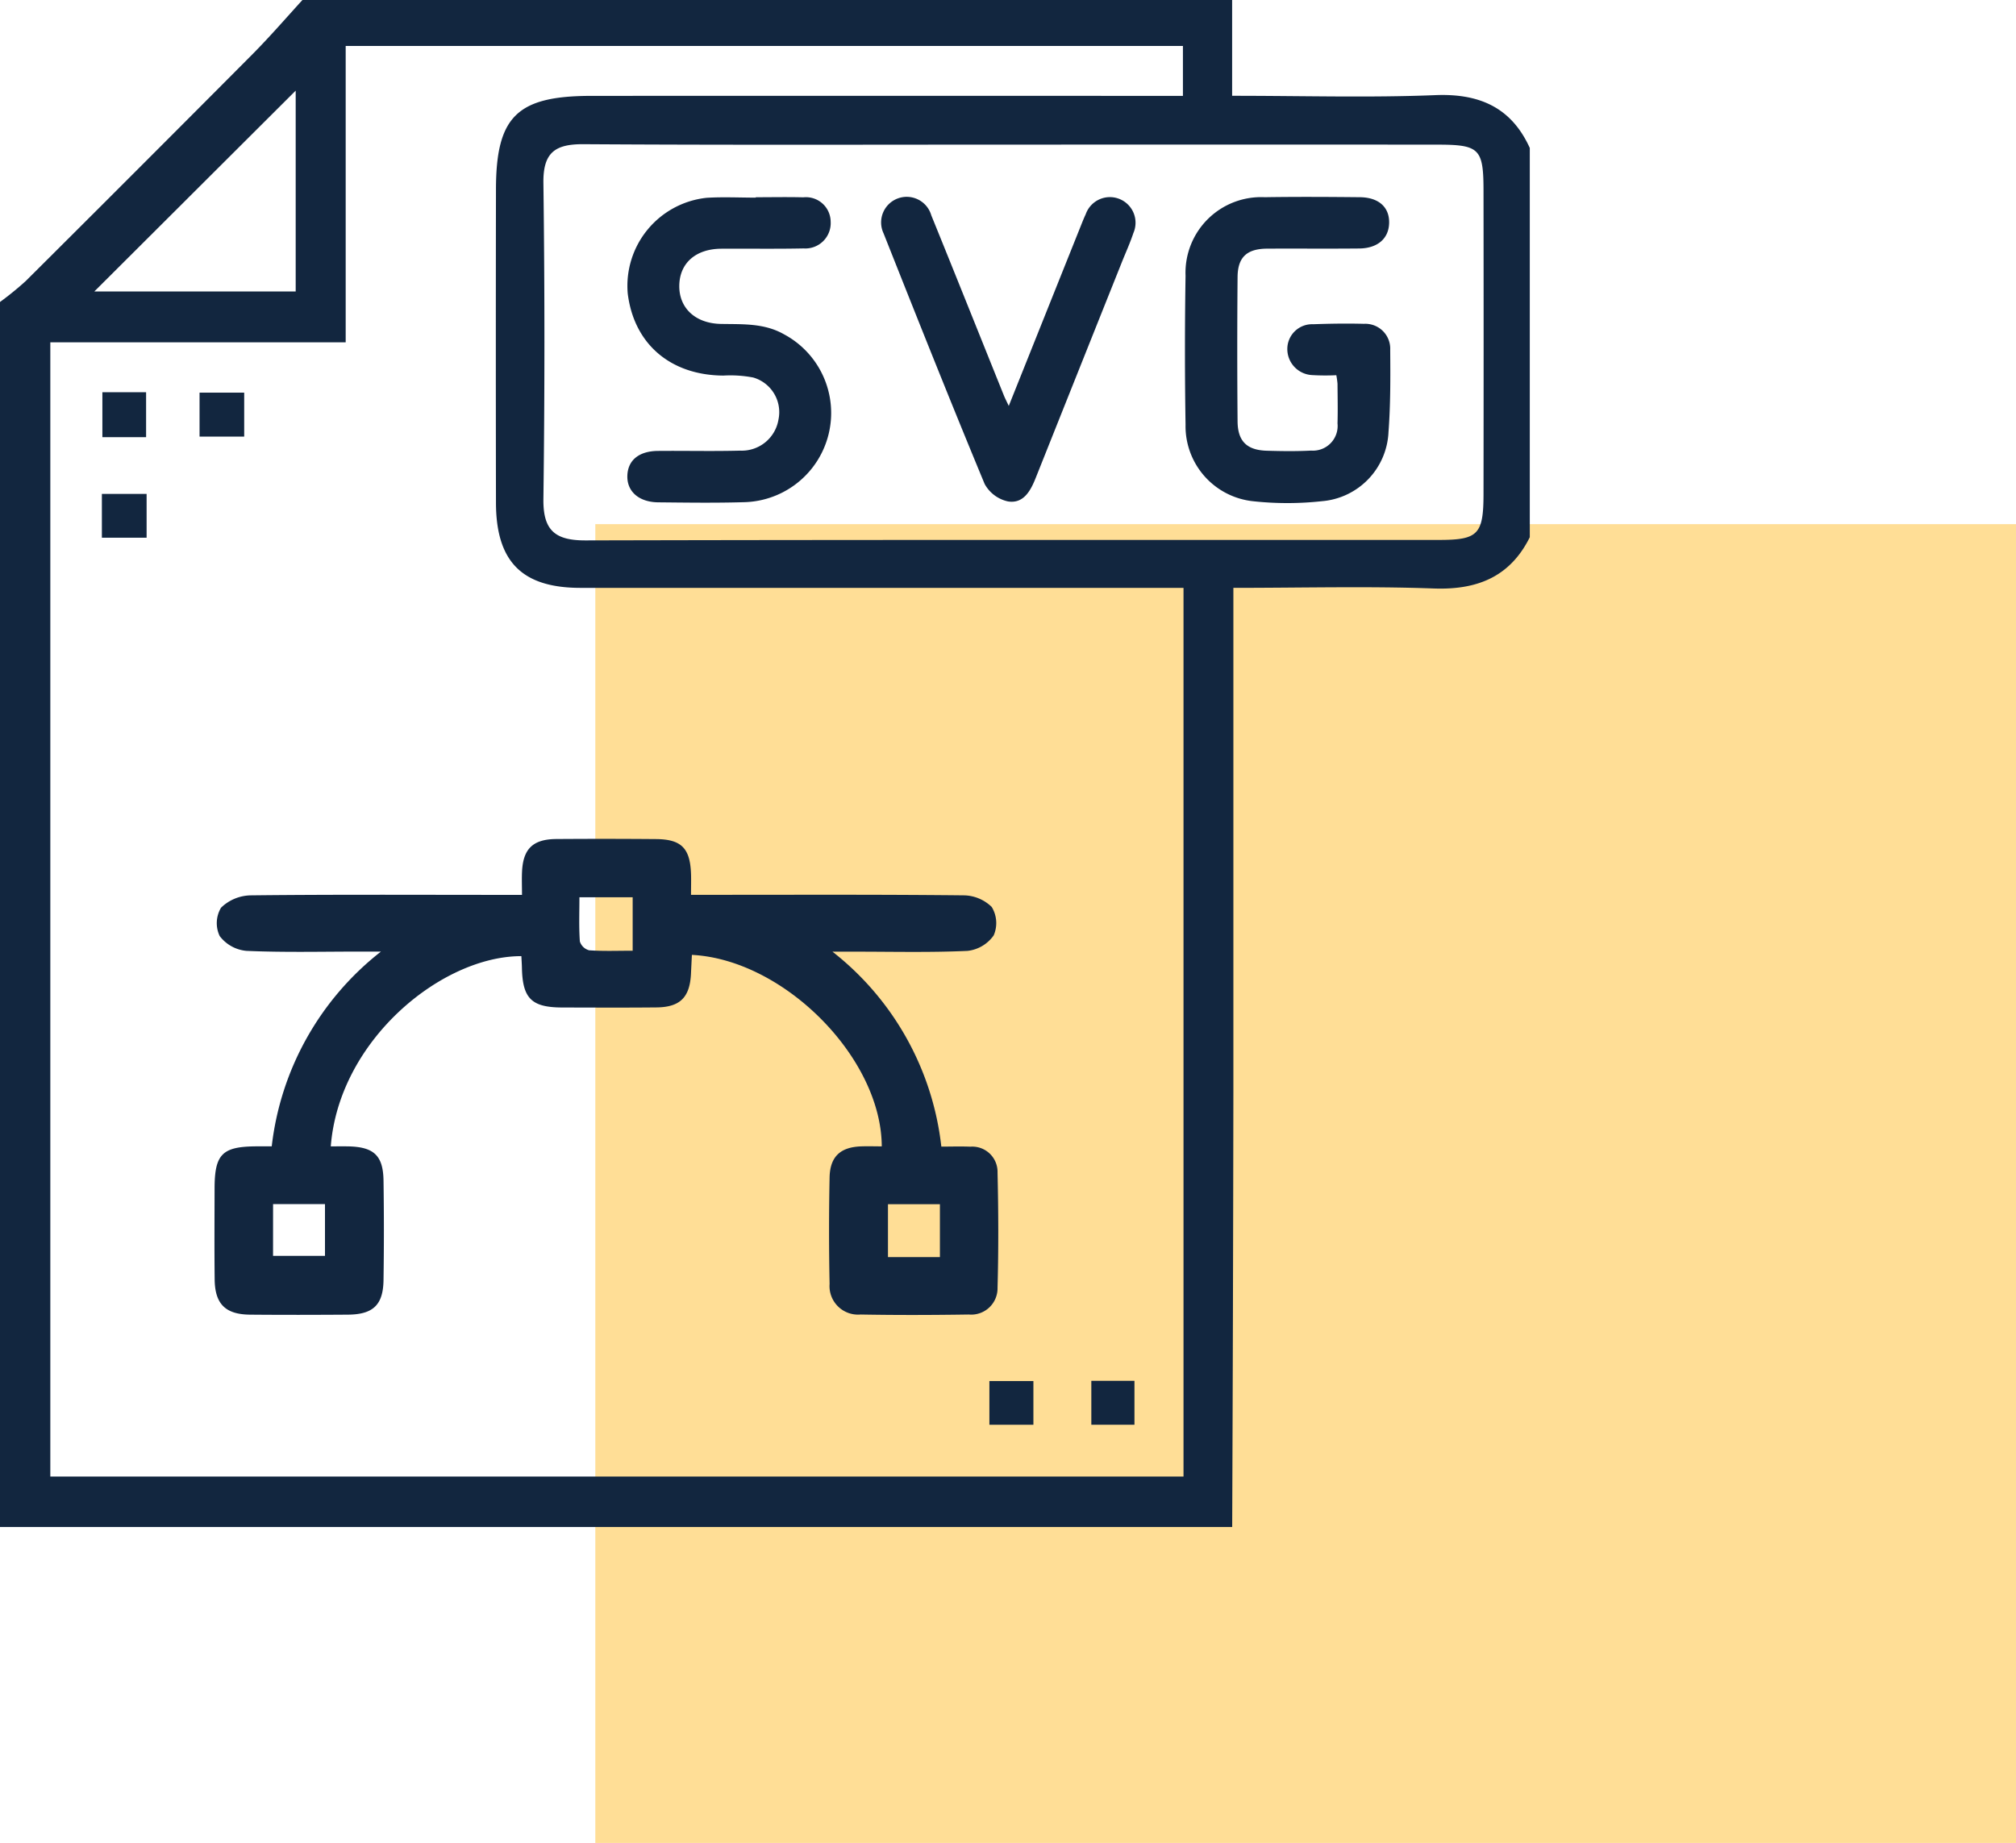 <svg xmlns="http://www.w3.org/2000/svg" xmlns:xlink="http://www.w3.org/1999/xlink" width="170" height="155.444" viewBox="0 0 170 155.444">
  <defs>
    <clipPath id="clip-path">
      <rect id="Rectángulo_301151" data-name="Rectángulo 301151" width="129" height="129" fill="#12263f"/>
    </clipPath>
  </defs>
  <g id="Grupo_890261" data-name="Grupo 890261" transform="translate(33.964 22.946)">
    <rect id="Rectángulo_49533" data-name="Rectángulo 49533" width="119.8" height="111.233" transform="translate(16.236 21.265)" fill="#ffde96"/>
    <g id="Grupo_890264" data-name="Grupo 890264" transform="translate(-33.964 -23.345)">
      <g id="Grupo_890264-2" data-name="Grupo 890264" transform="translate(0 0.398)" clip-path="url(#clip-path)">
        <path id="Trazado_607247" data-name="Trazado 607247" d="M129.155,13.2V45.348c-1.628,3.56-4.423,4.79-8.269,4.647-5.5-.2-11.02-.052-16.881-.052v3.347q0,19.612,0,39.224-.024,18.32-.1,36.641H0V25.831a26.734,26.734,0,0,0,2.161-1.758Q11.716,14.561,21.225,5c1.6-1.608,3.074-3.331,4.607-5H103.9V8.44c6.093,0,11.622.167,17.136-.056,3.913-.158,6.619,1.178,8.121,4.819M99.8,49.944H96.575q-23.809,0-47.619,0c-4.933,0-7.125-2.208-7.133-7.182q-.022-13.2,0-26.391c0-6.175,1.763-7.922,8.043-7.924q23.236-.012,46.472,0h3.413V4.234H29.15v25H4.243V124.9H99.8ZM85.34,12.558c-12.042,0-24.084.042-36.126-.036-2.418-.016-3.424.708-3.391,3.274q.17,13.33,0,26.663c-.031,2.643.987,3.489,3.559,3.482,23.988-.061,47.976-.033,71.964-.04,3.3,0,3.748-.471,3.752-3.876q.018-12.758,0-25.517c0-3.622-.323-3.946-3.925-3.948q-17.92-.013-35.839,0m-60.4,12.385V8.005L7.955,24.943Z" transform="translate(0 -0.359)" fill="#12263f"/>
        <rect id="Rectángulo_301146" data-name="Rectángulo 301146" width="3.687" height="3.791" transform="translate(8.633 33.083)" fill="#12263f"/>
        <rect id="Rectángulo_301147" data-name="Rectángulo 301147" width="3.764" height="3.708" transform="translate(16.828 33.118)" fill="#12263f"/>
        <rect id="Rectángulo_301148" data-name="Rectángulo 301148" width="3.772" height="3.694" transform="translate(8.591 41.66)" fill="#12263f"/>
        <rect id="Rectángulo_301149" data-name="Rectángulo 301149" width="3.711" height="3.685" transform="translate(83.431 116.487)" fill="#12263f"/>
        <rect id="Rectángulo_301150" data-name="Rectángulo 301150" width="3.636" height="3.704" transform="translate(92.027 116.467)" fill="#12263f"/>
        <path id="Trazado_607248" data-name="Trazado 607248" d="M186.839,44.6a19.245,19.245,0,0,1-2.086-.013,2.2,2.2,0,0,1-2.048-2.233,2.09,2.09,0,0,1,2.188-2.053c1.424-.052,2.852-.073,4.276-.035a2.1,2.1,0,0,1,2.212,2.192c.019,2.314.03,4.638-.145,6.943a6.123,6.123,0,0,1-5.621,5.826,26.753,26.753,0,0,1-5.735.009,6.366,6.366,0,0,1-5.757-6.461q-.1-6.281,0-12.565a6.377,6.377,0,0,1,6.678-6.623c2.673-.042,5.347-.027,8.021,0,1.594.015,2.5.847,2.468,2.175-.03,1.308-.966,2.135-2.527,2.15-2.584.025-5.169,0-7.753.013-1.711.009-2.488.712-2.5,2.4q-.053,6.082,0,12.165c.013,1.684.786,2.431,2.467,2.48,1.247.037,2.5.053,3.742-.012a2.082,2.082,0,0,0,2.218-2.294c.033-1.113.008-2.228,0-3.342a7.224,7.224,0,0,0-.1-.721" transform="translate(-74.151 -12.952)" fill="#12263f"/>
        <path id="Trazado_607249" data-name="Trazado 607249" d="M102.969,29.6c1.336,0,2.674-.028,4.01.007a2.084,2.084,0,0,1,2.31,2.054,2.137,2.137,0,0,1-2.274,2.255c-2.316.05-4.633.01-6.95.025-2.164.014-3.522,1.223-3.541,3.125-.019,1.881,1.355,3.174,3.5,3.218,1.823.037,3.649-.083,5.33.875a7.526,7.526,0,0,1-3.387,14.161c-2.4.07-4.811.036-7.217.012-1.633-.017-2.641-.913-2.605-2.236.035-1.3.96-2.082,2.565-2.1,2.317-.021,4.635.037,6.95-.024a3.137,3.137,0,0,0,3.229-2.626,3.04,3.04,0,0,0-2.137-3.543,10.293,10.293,0,0,0-2.513-.162c-4.458-.029-7.539-2.665-8.062-6.923a7.471,7.471,0,0,1,6.655-8.071c1.375-.085,2.76-.014,4.142-.014V29.6" transform="translate(-39.243 -12.962)" fill="#12263f"/>
        <path id="Trazado_607250" data-name="Trazado 607250" d="M140.214,47.183c2.065-5.162,4.043-10.11,6.024-15.057.149-.371.293-.746.464-1.107a2.162,2.162,0,1,1,4.023,1.577c-.279.842-.651,1.654-.981,2.48q-3.636,9.1-7.266,18.2c-.437,1.1-1.04,2.17-2.332,1.961a2.957,2.957,0,0,1-1.967-1.475c-2.913-7.017-5.722-14.077-8.524-21.14a2.158,2.158,0,1,1,4.027-1.515c2.059,5.063,4.085,10.139,6.127,15.209.082.2.184.4.405.865" transform="translate(-55.15 -12.944)" fill="#12263f"/>
        <path id="Trazado_607251" data-name="Trazado 607251" d="M87.778,149.83c-.035-7.482-8.245-15.754-16.012-16.151-.025.519-.052,1.041-.076,1.563-.091,2.017-.91,2.849-2.918,2.868-2.65.026-5.3.013-7.951.006-2.569-.007-3.33-.76-3.387-3.321-.007-.338-.031-.676-.047-1.01-6.719-.009-15.378,7.092-16.072,16.045.49,0,.968-.007,1.447,0,2.178.04,2.969.761,3,2.887q.062,4.2,0,8.392c-.03,2.1-.882,2.9-3.01,2.915-2.748.019-5.5.025-8.245,0-2.075-.018-2.961-.9-2.984-2.972-.029-2.552-.011-5.1-.007-7.656,0-2.909.643-3.553,3.52-3.568.387,0,.774,0,1.3,0A24.381,24.381,0,0,1,45.546,133.4H43.77c-3.19,0-6.384.08-9.568-.06a3.185,3.185,0,0,1-2.255-1.251,2.54,2.54,0,0,1,.115-2.391,3.679,3.679,0,0,1,2.512-1.04c6.969-.079,13.938-.041,20.908-.04h1.958c0-.759-.027-1.379.005-2,.1-1.9.932-2.7,2.9-2.712q4.2-.03,8.392.005c2.143.017,2.879.766,2.956,2.935.018.529,0,1.06,0,1.767h1.9c7.019,0,14.037-.031,21.055.044a3.437,3.437,0,0,1,2.4.978,2.609,2.609,0,0,1,.167,2.4A3.11,3.11,0,0,1,95,133.342c-3.184.145-6.377.063-9.568.065H83.62A24.308,24.308,0,0,1,92.8,149.85c.824,0,1.637-.028,2.448.006a2.132,2.132,0,0,1,2.292,2.19c.076,3.236.089,6.477,0,9.712a2.22,2.22,0,0,1-2.423,2.254c-3.042.046-6.086.056-9.128,0a2.406,2.406,0,0,1-2.612-2.579q-.091-4.489,0-8.98c.037-1.772.922-2.565,2.673-2.623.576-.02,1.154,0,1.726,0m-51.329,9.235h4.379V154.7H36.449Zm30.325-30.248h-4.49c0,1.309-.05,2.523.037,3.728a1.116,1.116,0,0,0,.78.746c1.195.085,2.4.036,3.673.036ZM92.68,154.709H88.3v4.461H92.68Z" transform="translate(-13.422 -53.138)" fill="#12263f"/>
      </g>
    </g>
  </g>
</svg>
